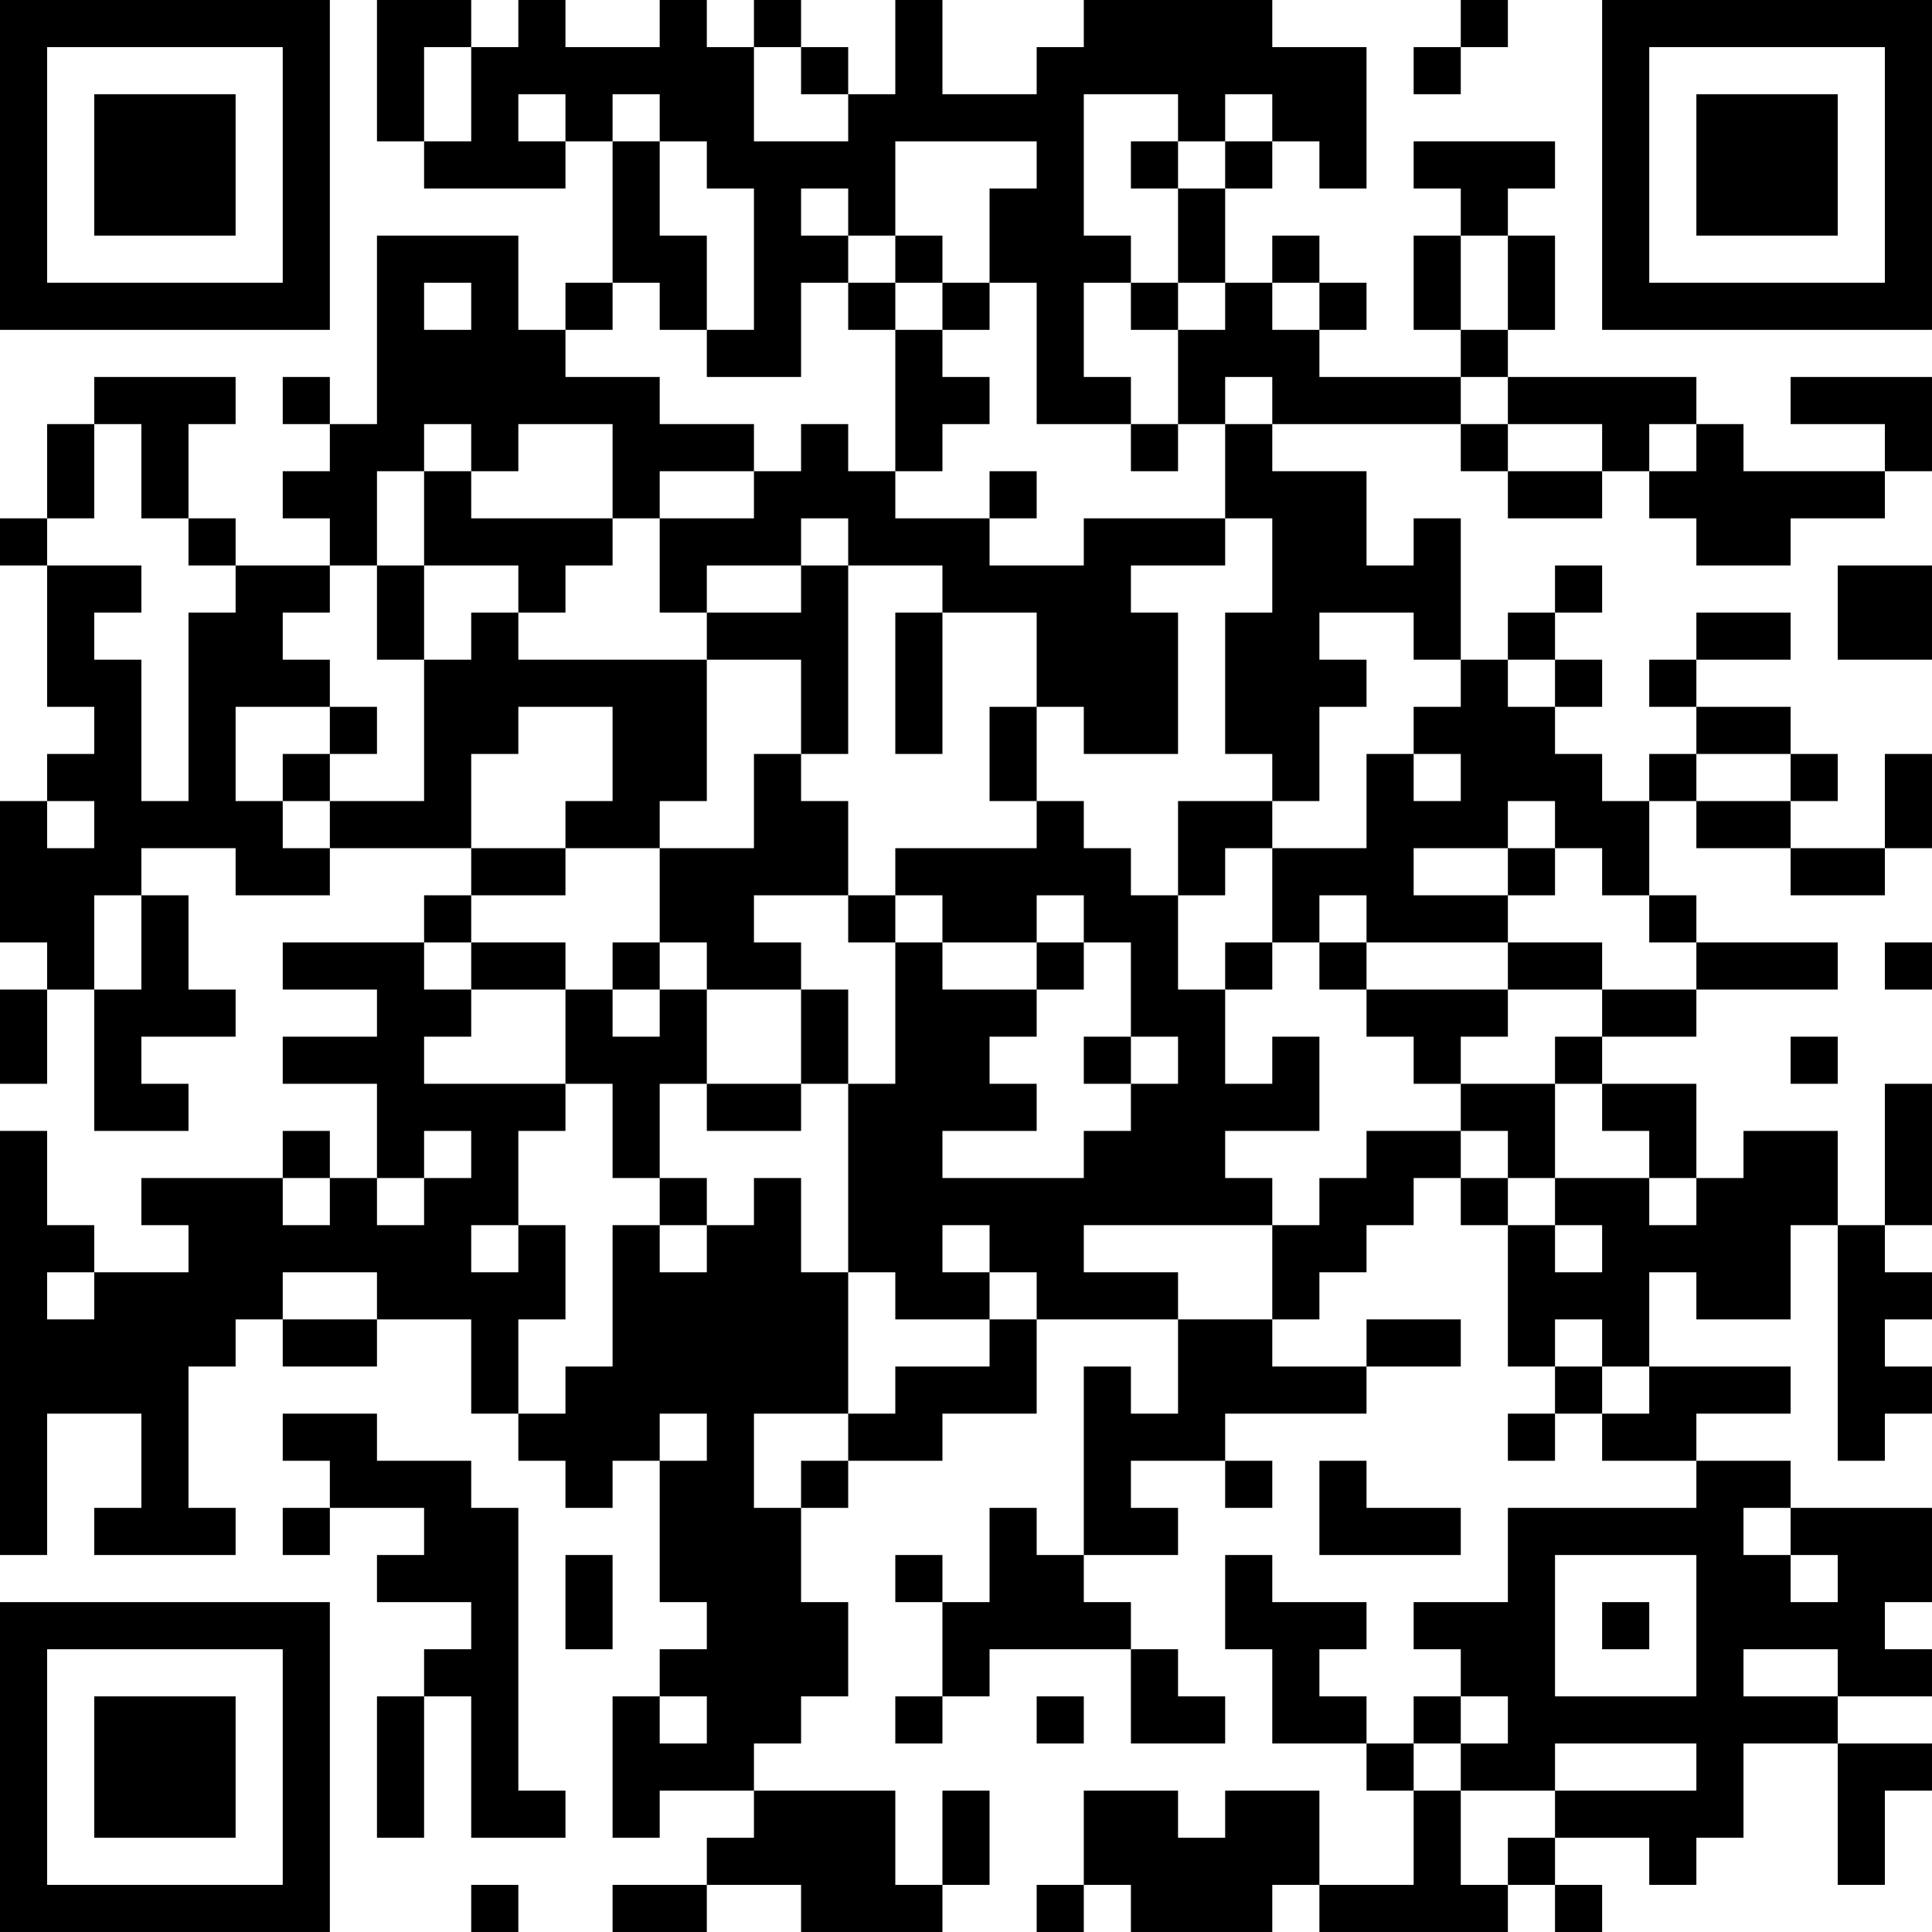 <?xml version="1.0" encoding="UTF-8"?>
<svg xmlns="http://www.w3.org/2000/svg" version="1.1" width="200" height="200" viewBox="0 0 200 200"><rect x="0" y="0" width="200" height="200" fill="#ffffff"/><g transform="scale(4.878)"><g transform="translate(0,0)"><path fill-rule="evenodd" d="M8 0L8 3L9 3L9 4L12 4L12 3L13 3L13 6L12 6L12 7L11 7L11 5L8 5L8 9L7 9L7 8L6 8L6 9L7 9L7 10L6 10L6 11L7 11L7 12L5 12L5 11L4 11L4 9L5 9L5 8L2 8L2 9L1 9L1 11L0 11L0 12L1 12L1 15L2 15L2 16L1 16L1 17L0 17L0 20L1 20L1 21L0 21L0 23L1 23L1 21L2 21L2 24L4 24L4 23L3 23L3 22L5 22L5 21L4 21L4 19L3 19L3 18L5 18L5 19L7 19L7 18L10 18L10 19L9 19L9 20L6 20L6 21L8 21L8 22L6 22L6 23L8 23L8 25L7 25L7 24L6 24L6 25L3 25L3 26L4 26L4 27L2 27L2 26L1 26L1 24L0 24L0 33L1 33L1 30L3 30L3 32L2 32L2 33L5 33L5 32L4 32L4 29L5 29L5 28L6 28L6 29L8 29L8 28L10 28L10 30L11 30L11 31L12 31L12 32L13 32L13 31L14 31L14 34L15 34L15 35L14 35L14 36L13 36L13 39L14 39L14 38L16 38L16 39L15 39L15 40L13 40L13 41L15 41L15 40L17 40L17 41L20 41L20 40L21 40L21 38L20 38L20 40L19 40L19 38L16 38L16 37L17 37L17 36L18 36L18 34L17 34L17 32L18 32L18 31L20 31L20 30L22 30L22 28L25 28L25 30L24 30L24 29L23 29L23 33L22 33L22 32L21 32L21 34L20 34L20 33L19 33L19 34L20 34L20 36L19 36L19 37L20 37L20 36L21 36L21 35L24 35L24 37L26 37L26 36L25 36L25 35L24 35L24 34L23 34L23 33L25 33L25 32L24 32L24 31L26 31L26 32L27 32L27 31L26 31L26 30L29 30L29 29L31 29L31 28L29 28L29 29L27 29L27 28L28 28L28 27L29 27L29 26L30 26L30 25L31 25L31 26L32 26L32 29L33 29L33 30L32 30L32 31L33 31L33 30L34 30L34 31L36 31L36 32L32 32L32 34L30 34L30 35L31 35L31 36L30 36L30 37L29 37L29 36L28 36L28 35L29 35L29 34L27 34L27 33L26 33L26 35L27 35L27 37L29 37L29 38L30 38L30 40L28 40L28 38L26 38L26 39L25 39L25 38L23 38L23 40L22 40L22 41L23 41L23 40L24 40L24 41L27 41L27 40L28 40L28 41L32 41L32 40L33 40L33 41L34 41L34 40L33 40L33 39L35 39L35 40L36 40L36 39L37 39L37 37L39 37L39 40L40 40L40 38L41 38L41 37L39 37L39 36L41 36L41 35L40 35L40 34L41 34L41 32L38 32L38 31L36 31L36 30L38 30L38 29L35 29L35 27L36 27L36 28L38 28L38 26L39 26L39 31L40 31L40 30L41 30L41 29L40 29L40 28L41 28L41 27L40 27L40 26L41 26L41 23L40 23L40 26L39 26L39 24L37 24L37 25L36 25L36 23L34 23L34 22L36 22L36 21L39 21L39 20L36 20L36 19L35 19L35 17L36 17L36 18L38 18L38 19L40 19L40 18L41 18L41 16L40 16L40 18L38 18L38 17L39 17L39 16L38 16L38 15L36 15L36 14L38 14L38 13L36 13L36 14L35 14L35 15L36 15L36 16L35 16L35 17L34 17L34 16L33 16L33 15L34 15L34 14L33 14L33 13L34 13L34 12L33 12L33 13L32 13L32 14L31 14L31 11L30 11L30 12L29 12L29 10L27 10L27 9L31 9L31 10L32 10L32 11L34 11L34 10L35 10L35 11L36 11L36 12L38 12L38 11L40 11L40 10L41 10L41 8L38 8L38 9L40 9L40 10L37 10L37 9L36 9L36 8L32 8L32 7L33 7L33 5L32 5L32 4L33 4L33 3L30 3L30 4L31 4L31 5L30 5L30 7L31 7L31 8L28 8L28 7L29 7L29 6L28 6L28 5L27 5L27 6L26 6L26 4L27 4L27 3L28 3L28 4L29 4L29 1L27 1L27 0L23 0L23 1L22 1L22 2L20 2L20 0L19 0L19 2L18 2L18 1L17 1L17 0L16 0L16 1L15 1L15 0L14 0L14 1L12 1L12 0L11 0L11 1L10 1L10 0ZM31 0L31 1L30 1L30 2L31 2L31 1L32 1L32 0ZM9 1L9 3L10 3L10 1ZM16 1L16 3L18 3L18 2L17 2L17 1ZM11 2L11 3L12 3L12 2ZM13 2L13 3L14 3L14 5L15 5L15 7L14 7L14 6L13 6L13 7L12 7L12 8L14 8L14 9L16 9L16 10L14 10L14 11L13 11L13 9L11 9L11 10L10 10L10 9L9 9L9 10L8 10L8 12L7 12L7 13L6 13L6 14L7 14L7 15L5 15L5 17L6 17L6 18L7 18L7 17L9 17L9 14L10 14L10 13L11 13L11 14L15 14L15 17L14 17L14 18L12 18L12 17L13 17L13 15L11 15L11 16L10 16L10 18L12 18L12 19L10 19L10 20L9 20L9 21L10 21L10 22L9 22L9 23L12 23L12 24L11 24L11 26L10 26L10 27L11 27L11 26L12 26L12 28L11 28L11 30L12 30L12 29L13 29L13 26L14 26L14 27L15 27L15 26L16 26L16 25L17 25L17 27L18 27L18 30L16 30L16 32L17 32L17 31L18 31L18 30L19 30L19 29L21 29L21 28L22 28L22 27L21 27L21 26L20 26L20 27L21 27L21 28L19 28L19 27L18 27L18 23L19 23L19 20L20 20L20 21L22 21L22 22L21 22L21 23L22 23L22 24L20 24L20 25L23 25L23 24L24 24L24 23L25 23L25 22L24 22L24 20L23 20L23 19L22 19L22 20L20 20L20 19L19 19L19 18L22 18L22 17L23 17L23 18L24 18L24 19L25 19L25 21L26 21L26 23L27 23L27 22L28 22L28 24L26 24L26 25L27 25L27 26L23 26L23 27L25 27L25 28L27 28L27 26L28 26L28 25L29 25L29 24L31 24L31 25L32 25L32 26L33 26L33 27L34 27L34 26L33 26L33 25L35 25L35 26L36 26L36 25L35 25L35 24L34 24L34 23L33 23L33 22L34 22L34 21L36 21L36 20L35 20L35 19L34 19L34 18L33 18L33 17L32 17L32 18L30 18L30 19L32 19L32 20L29 20L29 19L28 19L28 20L27 20L27 18L29 18L29 16L30 16L30 17L31 17L31 16L30 16L30 15L31 15L31 14L30 14L30 13L28 13L28 14L29 14L29 15L28 15L28 17L27 17L27 16L26 16L26 13L27 13L27 11L26 11L26 9L27 9L27 8L26 8L26 9L25 9L25 7L26 7L26 6L25 6L25 4L26 4L26 3L27 3L27 2L26 2L26 3L25 3L25 2L23 2L23 5L24 5L24 6L23 6L23 8L24 8L24 9L22 9L22 6L21 6L21 4L22 4L22 3L19 3L19 5L18 5L18 4L17 4L17 5L18 5L18 6L17 6L17 8L15 8L15 7L16 7L16 4L15 4L15 3L14 3L14 2ZM24 3L24 4L25 4L25 3ZM19 5L19 6L18 6L18 7L19 7L19 10L18 10L18 9L17 9L17 10L16 10L16 11L14 11L14 13L15 13L15 14L17 14L17 16L16 16L16 18L14 18L14 20L13 20L13 21L12 21L12 20L10 20L10 21L12 21L12 23L13 23L13 25L14 25L14 26L15 26L15 25L14 25L14 23L15 23L15 24L17 24L17 23L18 23L18 21L17 21L17 20L16 20L16 19L18 19L18 20L19 20L19 19L18 19L18 17L17 17L17 16L18 16L18 12L20 12L20 13L19 13L19 16L20 16L20 13L22 13L22 15L21 15L21 17L22 17L22 15L23 15L23 16L25 16L25 13L24 13L24 12L26 12L26 11L23 11L23 12L21 12L21 11L22 11L22 10L21 10L21 11L19 11L19 10L20 10L20 9L21 9L21 8L20 8L20 7L21 7L21 6L20 6L20 5ZM31 5L31 7L32 7L32 5ZM9 6L9 7L10 7L10 6ZM19 6L19 7L20 7L20 6ZM24 6L24 7L25 7L25 6ZM27 6L27 7L28 7L28 6ZM31 8L31 9L32 9L32 10L34 10L34 9L32 9L32 8ZM2 9L2 11L1 11L1 12L3 12L3 13L2 13L2 14L3 14L3 17L4 17L4 13L5 13L5 12L4 12L4 11L3 11L3 9ZM24 9L24 10L25 10L25 9ZM35 9L35 10L36 10L36 9ZM9 10L9 12L8 12L8 14L9 14L9 12L11 12L11 13L12 13L12 12L13 12L13 11L10 11L10 10ZM17 11L17 12L15 12L15 13L17 13L17 12L18 12L18 11ZM39 12L39 14L41 14L41 12ZM32 14L32 15L33 15L33 14ZM7 15L7 16L6 16L6 17L7 17L7 16L8 16L8 15ZM36 16L36 17L38 17L38 16ZM1 17L1 18L2 18L2 17ZM25 17L25 19L26 19L26 18L27 18L27 17ZM32 18L32 19L33 19L33 18ZM2 19L2 21L3 21L3 19ZM14 20L14 21L13 21L13 22L14 22L14 21L15 21L15 23L17 23L17 21L15 21L15 20ZM22 20L22 21L23 21L23 20ZM26 20L26 21L27 21L27 20ZM28 20L28 21L29 21L29 22L30 22L30 23L31 23L31 24L32 24L32 25L33 25L33 23L31 23L31 22L32 22L32 21L34 21L34 20L32 20L32 21L29 21L29 20ZM40 20L40 21L41 21L41 20ZM23 22L23 23L24 23L24 22ZM38 22L38 23L39 23L39 22ZM9 24L9 25L8 25L8 26L9 26L9 25L10 25L10 24ZM6 25L6 26L7 26L7 25ZM1 27L1 28L2 28L2 27ZM6 27L6 28L8 28L8 27ZM33 28L33 29L34 29L34 30L35 30L35 29L34 29L34 28ZM6 30L6 31L7 31L7 32L6 32L6 33L7 33L7 32L9 32L9 33L8 33L8 34L10 34L10 35L9 35L9 36L8 36L8 39L9 39L9 36L10 36L10 39L12 39L12 38L11 38L11 32L10 32L10 31L8 31L8 30ZM14 30L14 31L15 31L15 30ZM28 31L28 33L31 33L31 32L29 32L29 31ZM37 32L37 33L38 33L38 34L39 34L39 33L38 33L38 32ZM12 33L12 35L13 35L13 33ZM33 33L33 36L36 36L36 33ZM34 34L34 35L35 35L35 34ZM37 35L37 36L39 36L39 35ZM14 36L14 37L15 37L15 36ZM22 36L22 37L23 37L23 36ZM31 36L31 37L30 37L30 38L31 38L31 40L32 40L32 39L33 39L33 38L36 38L36 37L33 37L33 38L31 38L31 37L32 37L32 36ZM10 40L10 41L11 41L11 40ZM0 0L0 7L7 7L7 0ZM1 1L1 6L6 6L6 1ZM2 2L2 5L5 5L5 2ZM34 0L34 7L41 7L41 0ZM35 1L35 6L40 6L40 1ZM36 2L36 5L39 5L39 2ZM0 34L0 41L7 41L7 34ZM1 35L1 40L6 40L6 35ZM2 36L2 39L5 39L5 36Z" fill="#000000"/></g></g></svg>
